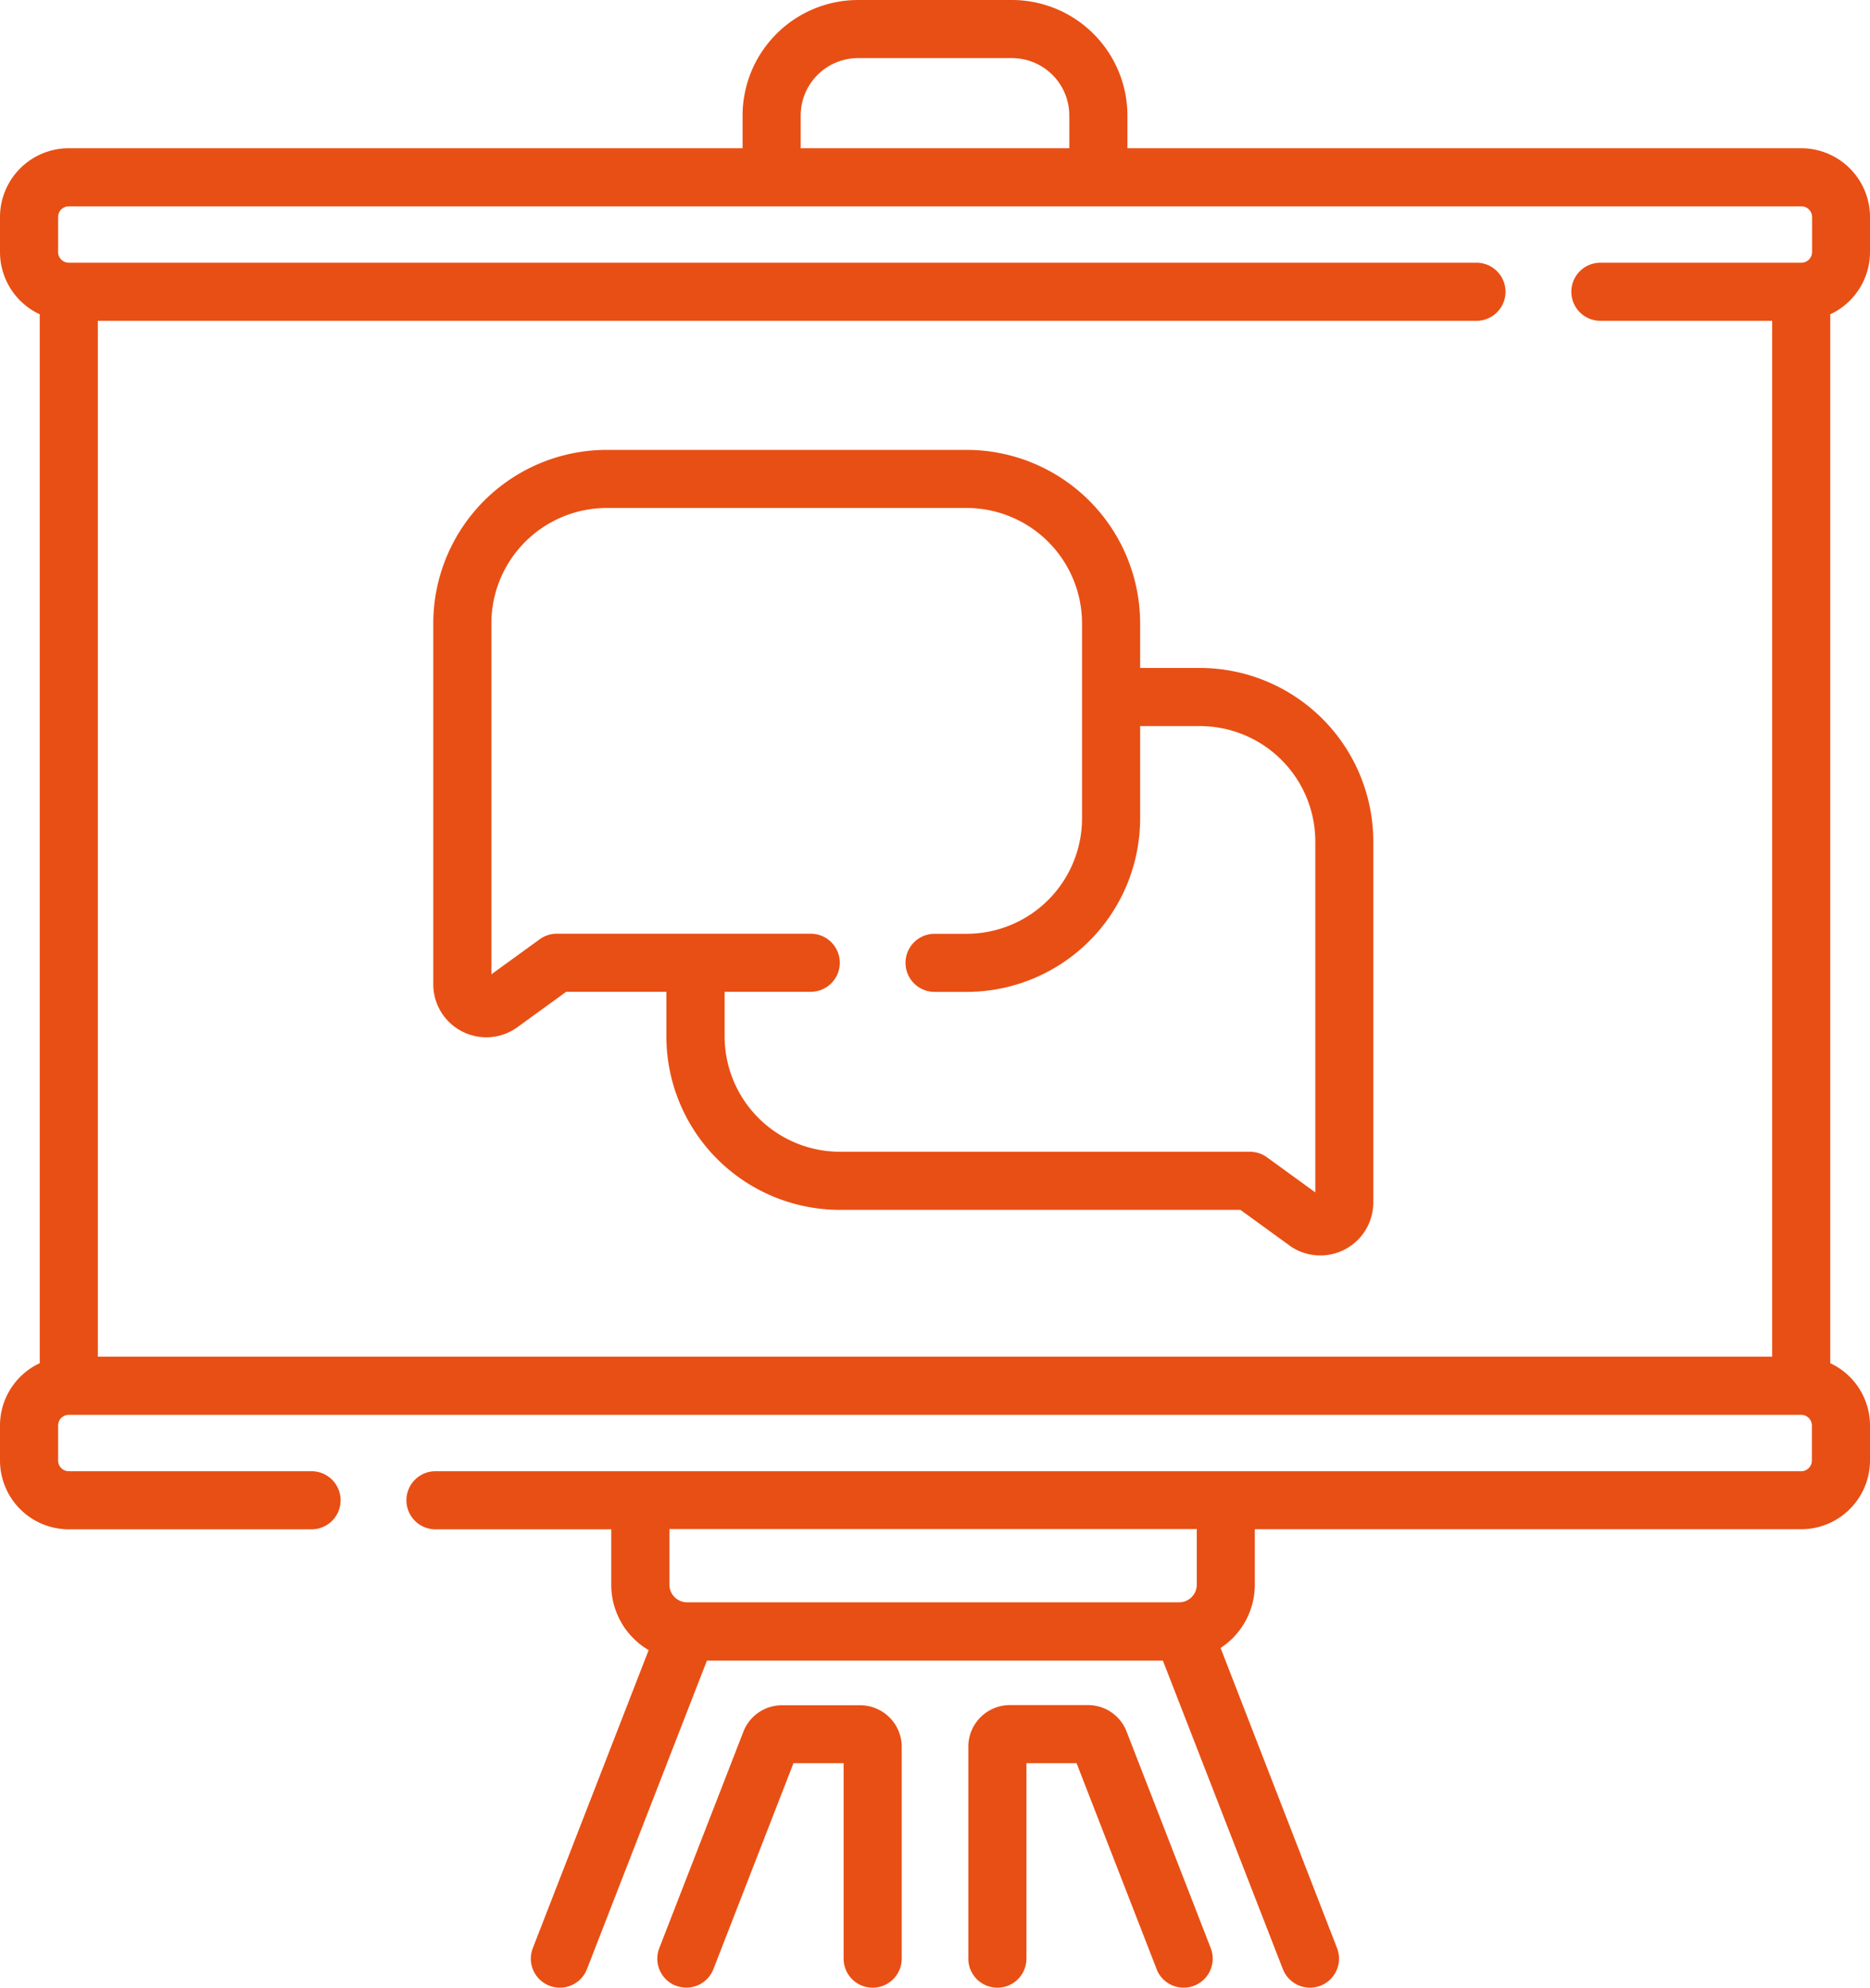 <svg xmlns="http://www.w3.org/2000/svg" width="40" height="42.521" viewBox="0 0 40 42.521">
  <path id="Path_7698" data-name="Path 7698" d="M24.741,42.125l-1.713-4.407H21.956V41.9a.621.621,0,1,1-1.243,0V37.364a.889.889,0,0,1,.888-.888H23.27a.883.883,0,0,1,.828.566l1.8,4.633a.621.621,0,1,1-1.158.45Zm2.7,0-2.566-6.6H15.121l-2.566,6.6a.621.621,0,0,1-1.158-.45L13.875,35.3a1.619,1.619,0,0,1-.8-1.394v-1.19H9.315a.621.621,0,1,1,0-1.243H38.529a.229.229,0,0,0,.228-.228v-.75a.229.229,0,0,0-.228-.228H1.471a.229.229,0,0,0-.228.228v.75a.229.229,0,0,0,.228.228H6.664a.621.621,0,0,1,0,1.243H1.471A1.473,1.473,0,0,1,0,31.244v-.75a1.472,1.472,0,0,1,.85-1.332V6.724A1.472,1.472,0,0,1,0,5.392v-.75A1.473,1.473,0,0,1,1.471,3.171H15.884v-.7A2.474,2.474,0,0,1,18.355,0h3.29a2.474,2.474,0,0,1,2.471,2.471v.7H38.529A1.473,1.473,0,0,1,40,4.642v.75a1.472,1.472,0,0,1-.85,1.332V29.162A1.472,1.472,0,0,1,40,30.493v.75a1.473,1.473,0,0,1-1.471,1.471H26.841V33.9a1.619,1.619,0,0,1-.732,1.354L28.6,41.675a.621.621,0,1,1-1.158.45ZM14.319,33.9a.378.378,0,0,0,.377.377H25.221A.378.378,0,0,0,25.6,33.9v-1.19H14.319ZM2.093,29.022H37.907V6.863H34.233a.621.621,0,1,1,0-1.243h4.3a.229.229,0,0,0,.228-.228v-.75a.229.229,0,0,0-.228-.228H1.471a.229.229,0,0,0-.228.228v.75a.229.229,0,0,0,.228.228H31.582a.621.621,0,1,1,0,1.243H2.093ZM17.127,2.471v.7h5.746v-.7a1.229,1.229,0,0,0-1.228-1.228h-3.29A1.229,1.229,0,0,0,17.127,2.471ZM14.455,42.479a.621.621,0,0,1-.354-.8l1.8-4.633a.883.883,0,0,1,.828-.566H18.4a.889.889,0,0,1,.888.888V41.9a.621.621,0,0,1-1.243,0V37.718H16.973l-1.713,4.407a.621.621,0,0,1-.8.354Zm13.121-15.84-1.043-.757H17.964a3.714,3.714,0,0,1-3.71-3.71v-.955H12.111l-1.043.757a1.134,1.134,0,0,1-1.8-.917V13.334a3.714,3.714,0,0,1,3.71-3.71h7.7a3.714,3.714,0,0,1,3.71,3.71v.955h1.277A3.714,3.714,0,0,1,29.375,18v7.723a1.133,1.133,0,0,1-1.8.917ZM15.5,22.172a2.47,2.47,0,0,0,2.467,2.467h8.77a.622.622,0,0,1,.365.119l1.033.75V18a2.47,2.47,0,0,0-2.467-2.467H24.388v1.976a3.714,3.714,0,0,1-3.71,3.71h-.687a.621.621,0,1,1,0-1.243h.687a2.47,2.47,0,0,0,2.467-2.467V13.334a2.47,2.47,0,0,0-2.467-2.467h-7.7a2.47,2.47,0,0,0-2.467,2.467v7.509l1.034-.75a.621.621,0,0,1,.365-.119h5.432a.621.621,0,1,1,0,1.243H15.5Z" fill="#e84f14"/>
</svg>
